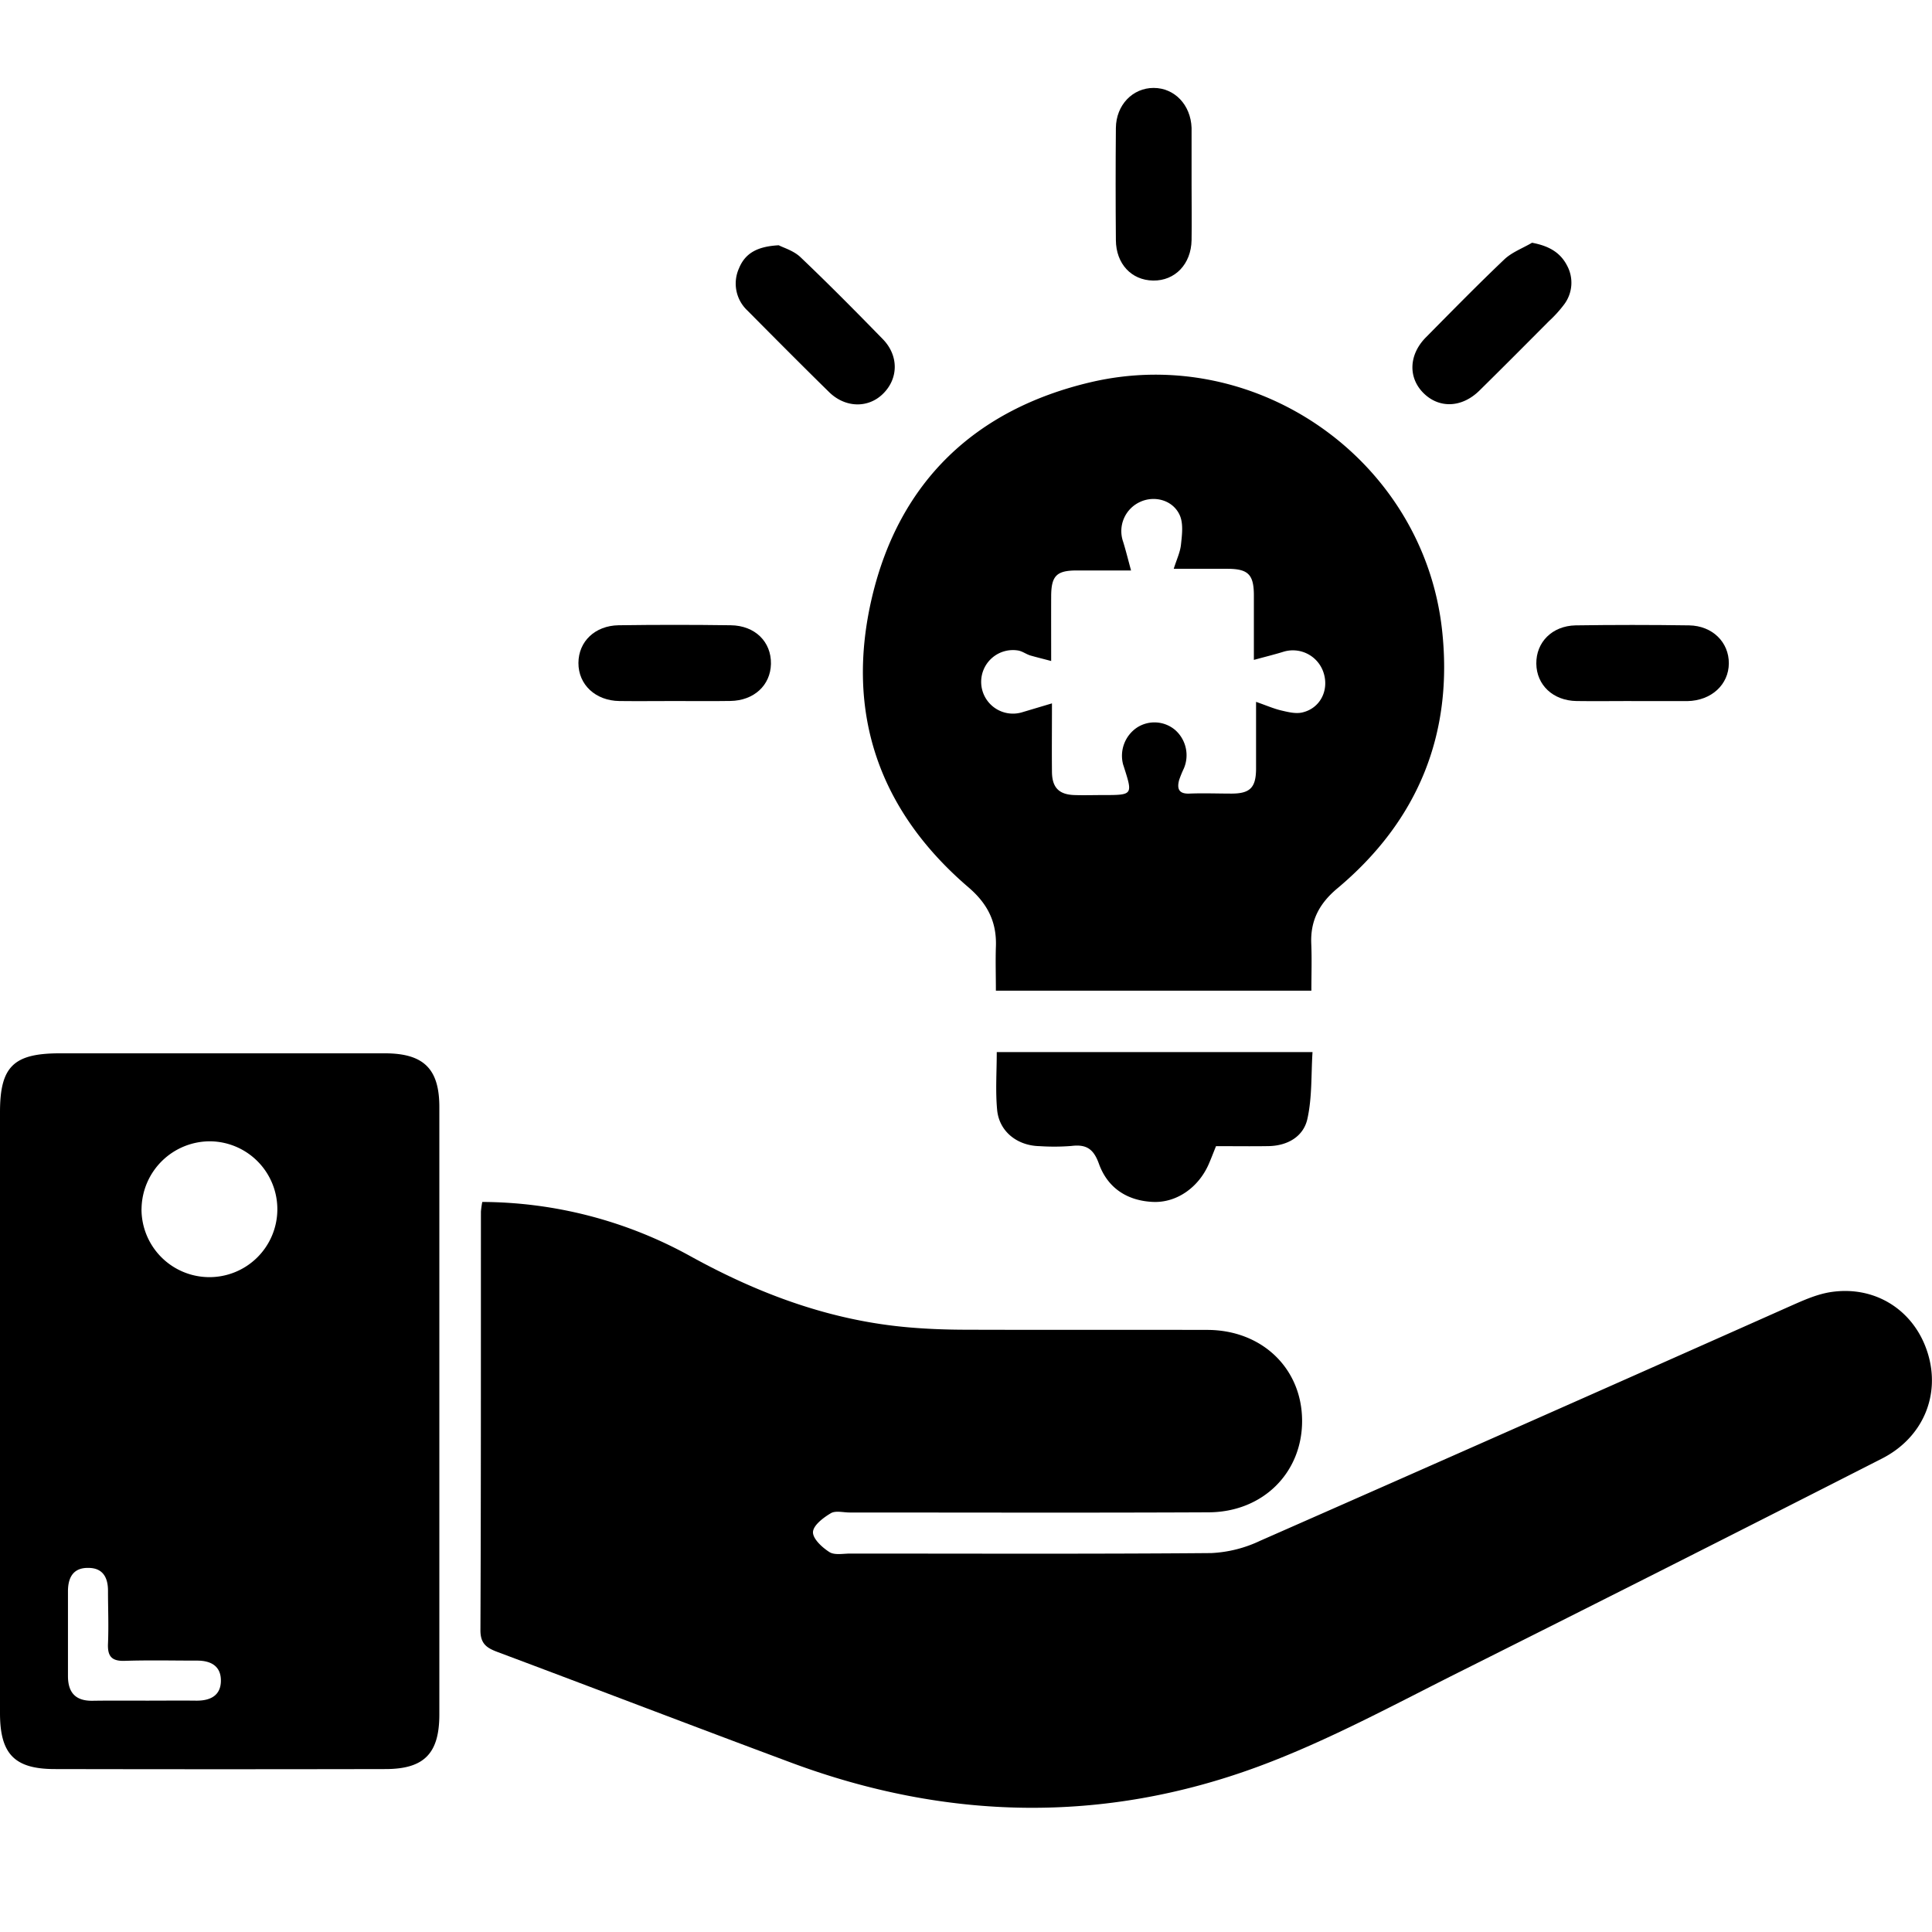 <svg id="Layer_1" data-name="Layer 1" xmlns="http://www.w3.org/2000/svg" viewBox="0 0 512 512"><path d="M127.81,318.53a114.83,114.83,0,0,1,55.09,14.34c18.28,10.1,37.41,17.2,58.33,18.93,4.85.41,9.73.58,14.6.59,21.39.07,42.78,0,64.17.05,14.47.05,25,10.21,25.07,24s-10.34,24.28-24.77,24.34c-31.71.15-63.41.05-95.12.05-1.69,0-3.73-.56-5,.19-2,1.18-4.67,3.22-4.73,5s2.44,4.08,4.36,5.3c1.38.87,3.65.39,5.52.39,31.89,0,63.78.14,95.68-.13a33.82,33.82,0,0,0,12.9-3.24q70.21-30.9,140.29-62.1c3.57-1.58,7.27-3.28,11.08-3.84,11.86-1.76,22.16,5,25.61,16.26,3.4,11.08-1.27,22.34-12.18,27.89q-55.34,28.2-110.86,56c-17.92,8.94-35.64,18.67-54.35,25.59-41.11,15.2-82.67,14.29-123.78-1-26-9.68-51.85-19.6-77.81-29.32-2.88-1.08-4.61-2.15-4.59-5.83.16-37,.11-73.93.13-110.9A24.11,24.11,0,0,1,127.81,318.53Z"/><path d="M0,373.55q0-39.41,0-78.81c0-12.1,3.59-15.6,15.86-15.6q43.05,0,86.1,0c10.3,0,14.47,4.09,14.47,14.22q0,80.49,0,161c0,10.29-4,14.44-14.21,14.46q-43.9.09-87.79,0C3.86,468.79,0,464.84,0,454Q0,413.79,0,373.55Zm37.5-53.17a18,18,0,1,0,18.34-17.92A18.14,18.14,0,0,0,37.51,320.38Zm1,130.31c4.49,0,9-.05,13.47,0,3.68.05,6.52-1.29,6.57-5.22s-2.64-5.42-6.38-5.39c-6.37,0-12.73-.15-19.09.06-3.5.12-4.6-1.23-4.45-4.58.2-4.67,0-9.36,0-14,0-3.43-1.31-6-5.09-6.05-4.11-.12-5.51,2.52-5.52,6.19,0,7.49,0,15,0,22.46,0,4.38,2,6.61,6.46,6.56C29.19,450.65,33.87,450.69,38.55,450.69Z"/><path d="M347.53,262.54H263.92c0-4-.12-7.78,0-11.57.27-6.56-2.15-11.44-7.28-15.83-23.83-20.42-32.72-46.44-25.55-76.86,7.25-30.7,27.42-49.82,58-57,44.09-10.31,88,20.74,93.05,65.48,3.1,27.71-6.36,50.81-27.8,68.73-4.75,4-7.1,8.51-6.84,14.62C347.67,254.18,347.53,258.22,347.53,262.54ZM278.78,186.4c0,6.71-.06,12.45,0,18.18.05,4.16,1.88,6,6,6.12,2.48.08,5,0,7.45,0,8,0,8,0,5.62-7.45-.06-.22-.15-.43-.21-.64a9,9,0,0,1,3.68-9.8,8.49,8.49,0,0,1,10.08.62,8.92,8.92,0,0,1,2.35,10.18,29.83,29.83,0,0,0-1.27,3.11c-.6,2.26-.13,3.7,2.72,3.59,3.72-.15,7.44,0,11.17,0,4.9,0,6.45-1.59,6.5-6.46,0-1.36,0-2.71,0-4.06V186c2.73.95,4.65,1.8,6.67,2.28,1.8.42,3.81.93,5.53.54,4.78-1.07,7.2-5.87,5.69-10.54A8.54,8.54,0,0,0,340,172.76c-2.37.73-4.8,1.32-7.71,2.12,0-6.27,0-11.67,0-17.07,0-5.55-1.5-7.06-7-7.07-4.49,0-9,0-14.24,0,.78-2.48,1.71-4.4,1.92-6.4.27-2.55.66-5.46-.27-7.68-1.7-4-6.46-5.4-10.33-3.75a8.5,8.5,0,0,0-4.73,10.65c.73,2.36,1.32,4.76,2.1,7.62-5.41,0-9.91,0-14.4,0-5.35,0-6.75,1.43-6.77,6.84s0,11,0,17.15c-2.2-.58-3.9-1-5.55-1.47-1.07-.34-2-1.06-3.1-1.29a8.42,8.42,0,1,0,.85,16.38Z"/><path d="M322.26,303.74c-.68,1.67-1.27,3.24-1.94,4.78-2.72,6.2-8.53,10.28-14.79,10-6.84-.31-12-3.71-14.3-10.1-1.41-3.93-3.32-5.22-7.28-4.73a58.09,58.09,0,0,1-8.45.05c-5.93-.11-10.72-3.89-11.25-9.62-.47-5-.1-10.08-.1-15.3h83.68c-.38,5.92-.09,11.93-1.34,17.61-1,4.73-5.22,7.2-10.26,7.3C331.6,303.81,327,303.74,322.26,303.74Z"/><path d="M178.7,185.78c-4.85,0-9.7.06-14.55,0-6.34-.08-10.88-4.35-10.86-10.08s4.42-9.89,10.62-10q14.88-.21,29.76,0c6.44.08,10.75,4.4,10.64,10.24-.12,5.67-4.5,9.73-10.74,9.82C188.62,185.84,183.66,185.78,178.7,185.78Z"/><path d="M432.32,185.78c-4.85,0-9.7.07-14.54,0-6.2-.1-10.58-4.24-10.64-9.91s4.17-10,10.4-10.14q15-.22,30.09,0c6.19.1,10.56,4.47,10.53,10.07s-4.59,9.88-11,10H432.32Z"/><path d="M315.78,49.09c0,4.85.07,9.7,0,14.54-.11,6.37-4.4,10.81-10.19,10.72s-9.82-4.47-9.87-10.69q-.13-14.88,0-29.75c.06-6.09,4.45-10.61,10-10.61s9.84,4.49,10.06,10.58c0,.22,0,.45,0,.67Z"/><path d="M406,64.33c4.41.82,7.45,2.53,9.26,6a9.56,9.56,0,0,1-.69,10.27,32.64,32.64,0,0,1-4.07,4.5c-6.13,6.16-12.26,12.33-18.45,18.42-4.64,4.56-10.64,4.78-14.79.67s-3.91-10.22.61-14.78c6.92-7,13.78-14,20.89-20.76C400.77,66.8,403.58,65.76,406,64.33Z"/><path d="M206.38,65c1.18.63,3.92,1.41,5.74,3.14,7.44,7.08,14.66,14.38,21.83,21.73,4.28,4.39,4.17,10.51,0,14.54-3.93,3.83-10,3.69-14.28-.55-7.25-7.11-14.41-14.32-21.56-21.53a9.8,9.8,0,0,1-2.27-11.22C197.47,67.12,200.67,65.3,206.38,65Z"/></svg>